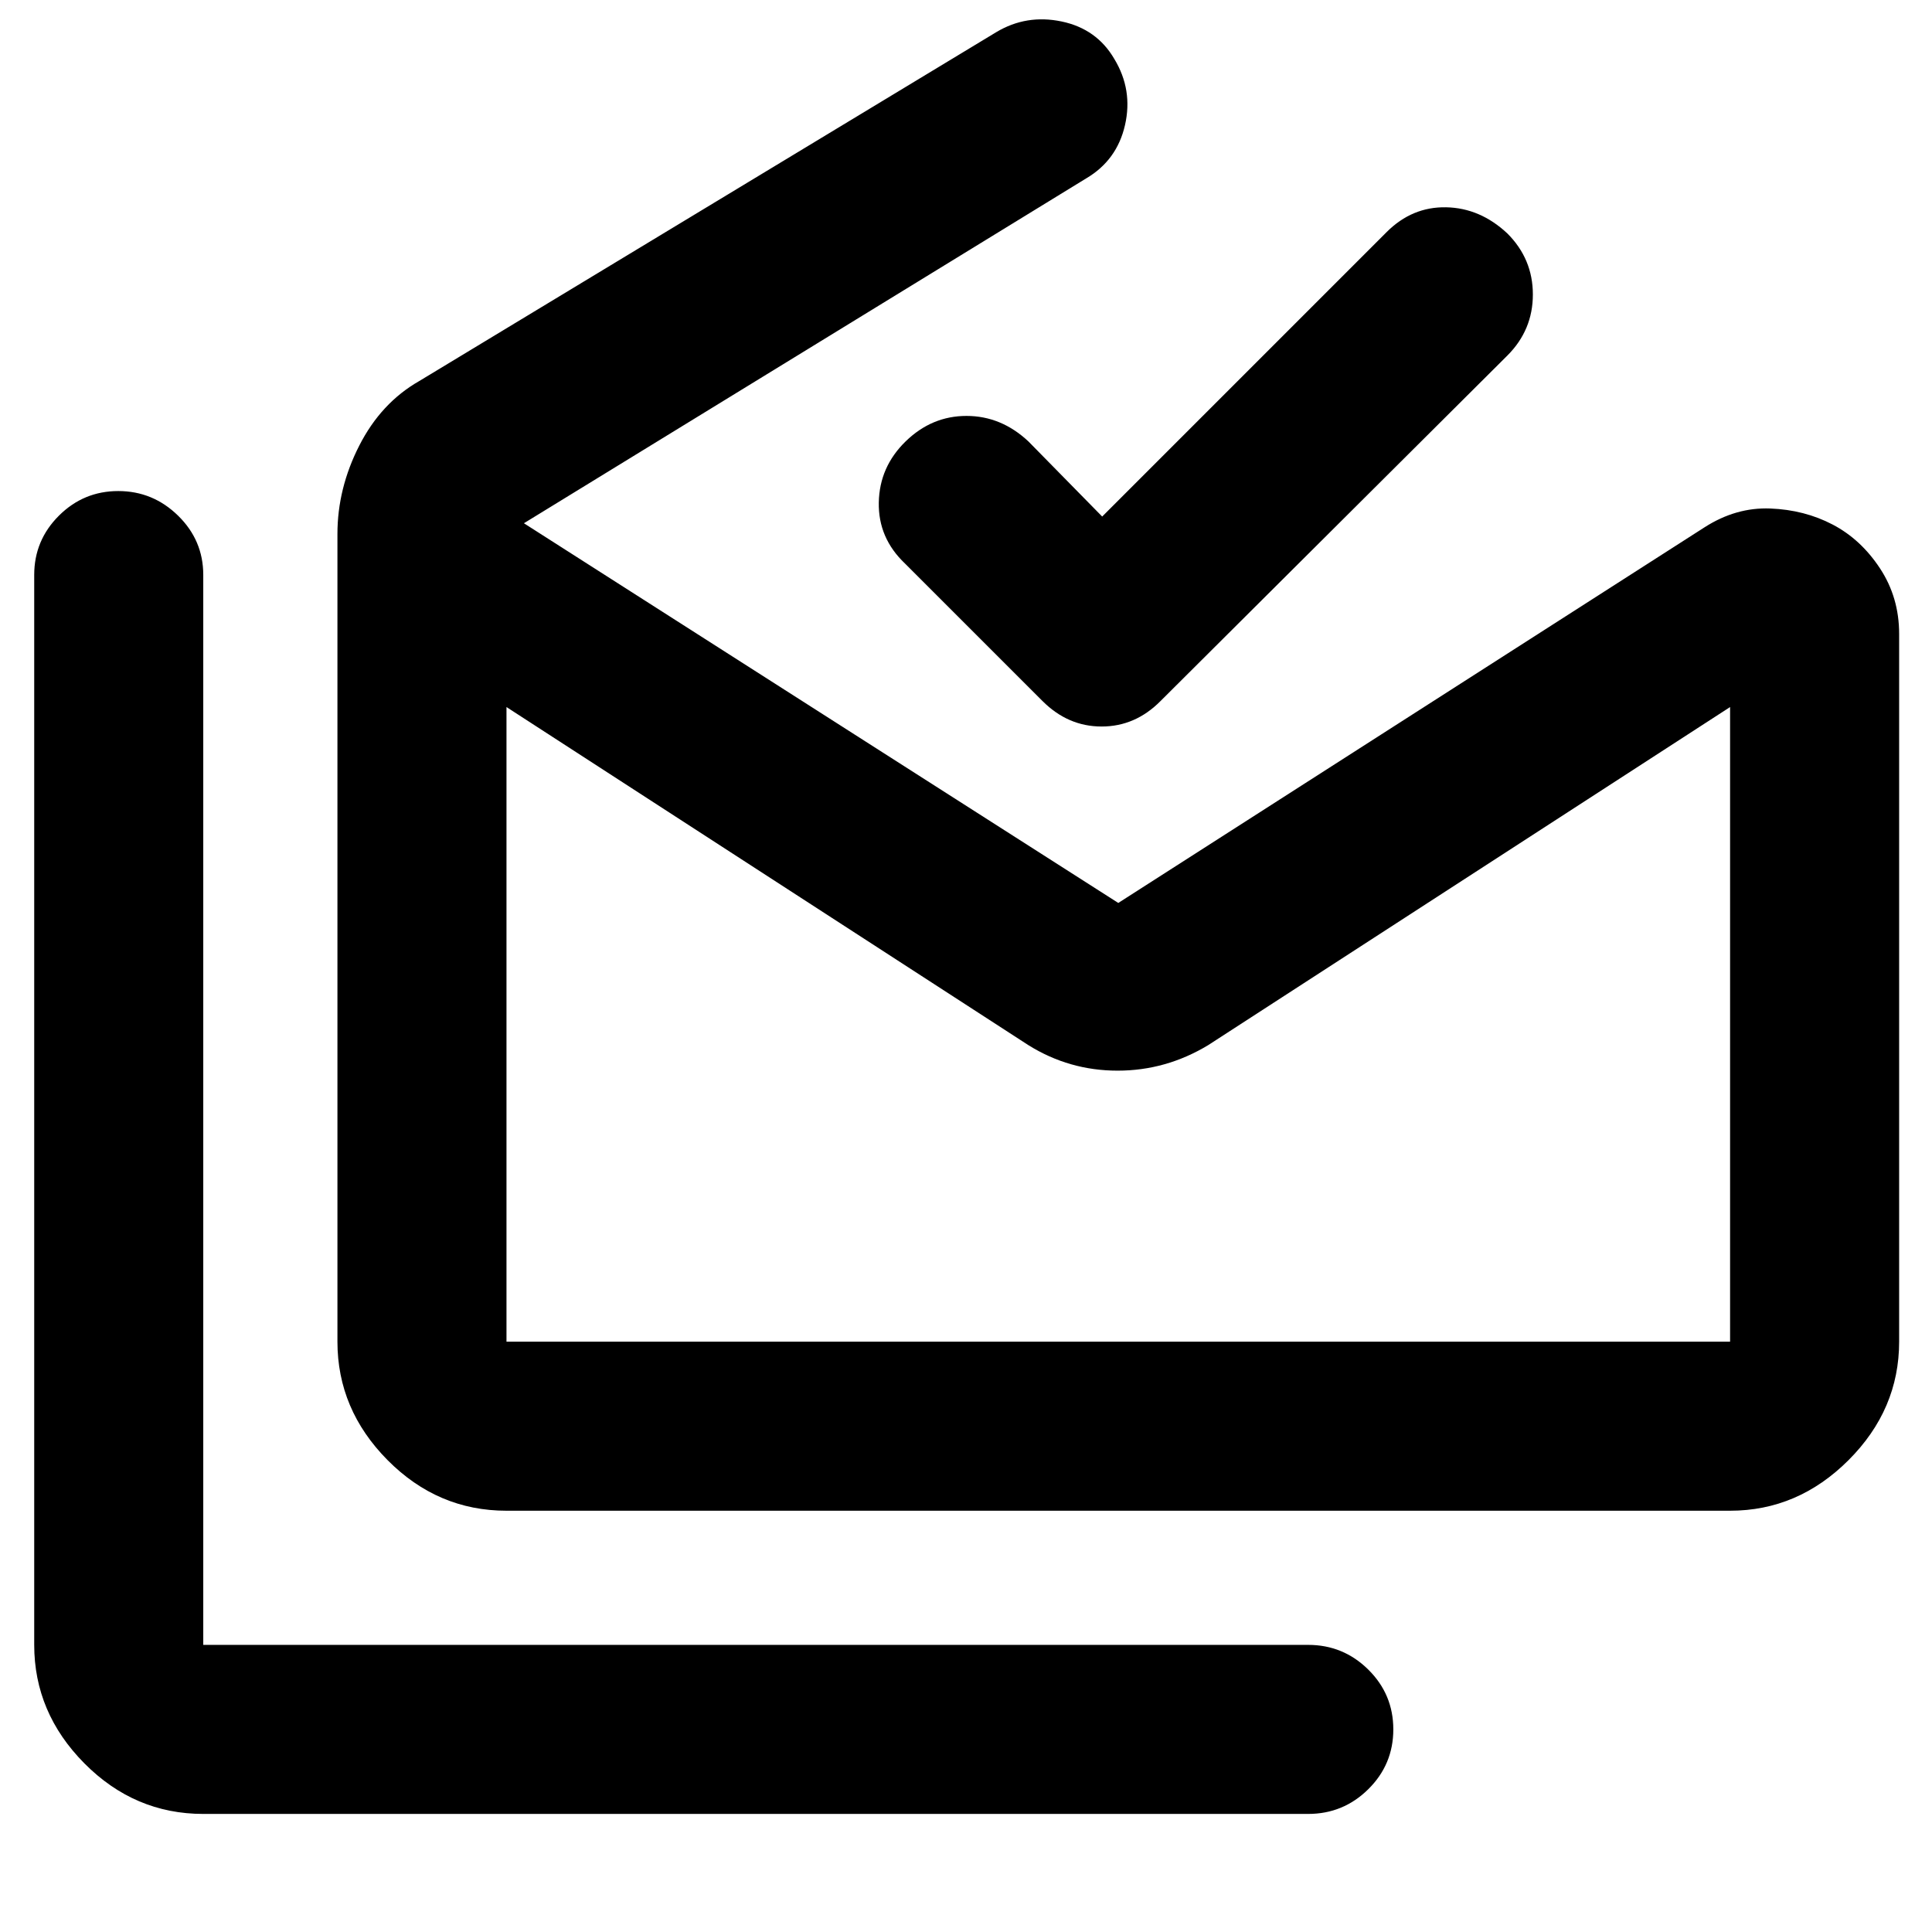 <svg xmlns="http://www.w3.org/2000/svg" height="40" viewBox="0 -960 960 960" width="40"><path d="M101-58.67q-34.15 0-59.07-25.13Q17-108.94 17-142.67v-531.66q0-17.19 12.27-29.43Q41.54-716 58.77-716t29.73 12.24q12.5 12.24 12.5 29.43v531.66h549q17.47 0 29.9 12.29 12.43 12.28 12.43 29.71 0 17.42-12.43 29.71T650-58.67H101Zm758.67-234.66v-315.34l-259.34 168q-21 12.67-45 12.67T511-440.67l-259.33-168v315.34h608Zm-608 84q-34.15 0-59.08-25.14-24.92-25.14-24.92-58.86v-401.34q0-22.61 10.83-43.88 10.83-21.27 29.83-32.12L495-944q15-9 32.5-5.33 17.5 3.66 26.22 18.66 9.28 15.34 5.28 32.84-4 17.5-19.33 26.5L260.33-700l295.34 188.67L847-698q15.61-10 32.64-9.33 17.03.66 31.03 8 14 7.33 23.5 21.77 9.5 14.43 9.5 32.56v351.67q0 33.72-25.14 58.86t-58.86 25.14h-608Zm296-494L689-844.67q12.67-12.66 29.57-12.33 16.9.33 30.43 13 12.67 12.67 12.67 30.33 0 17.67-12.67 30.34L576.67-611.67Q564.12-599 547.39-599q-16.72 0-29.39-12.67L449.67-680q-13.34-12.67-13-30.33Q437-728 450-740.67q13-12.66 30.24-12.66 17.23 0 30.76 12.66l36.67 37.34Zm-296 410h608-608Z"/></svg>